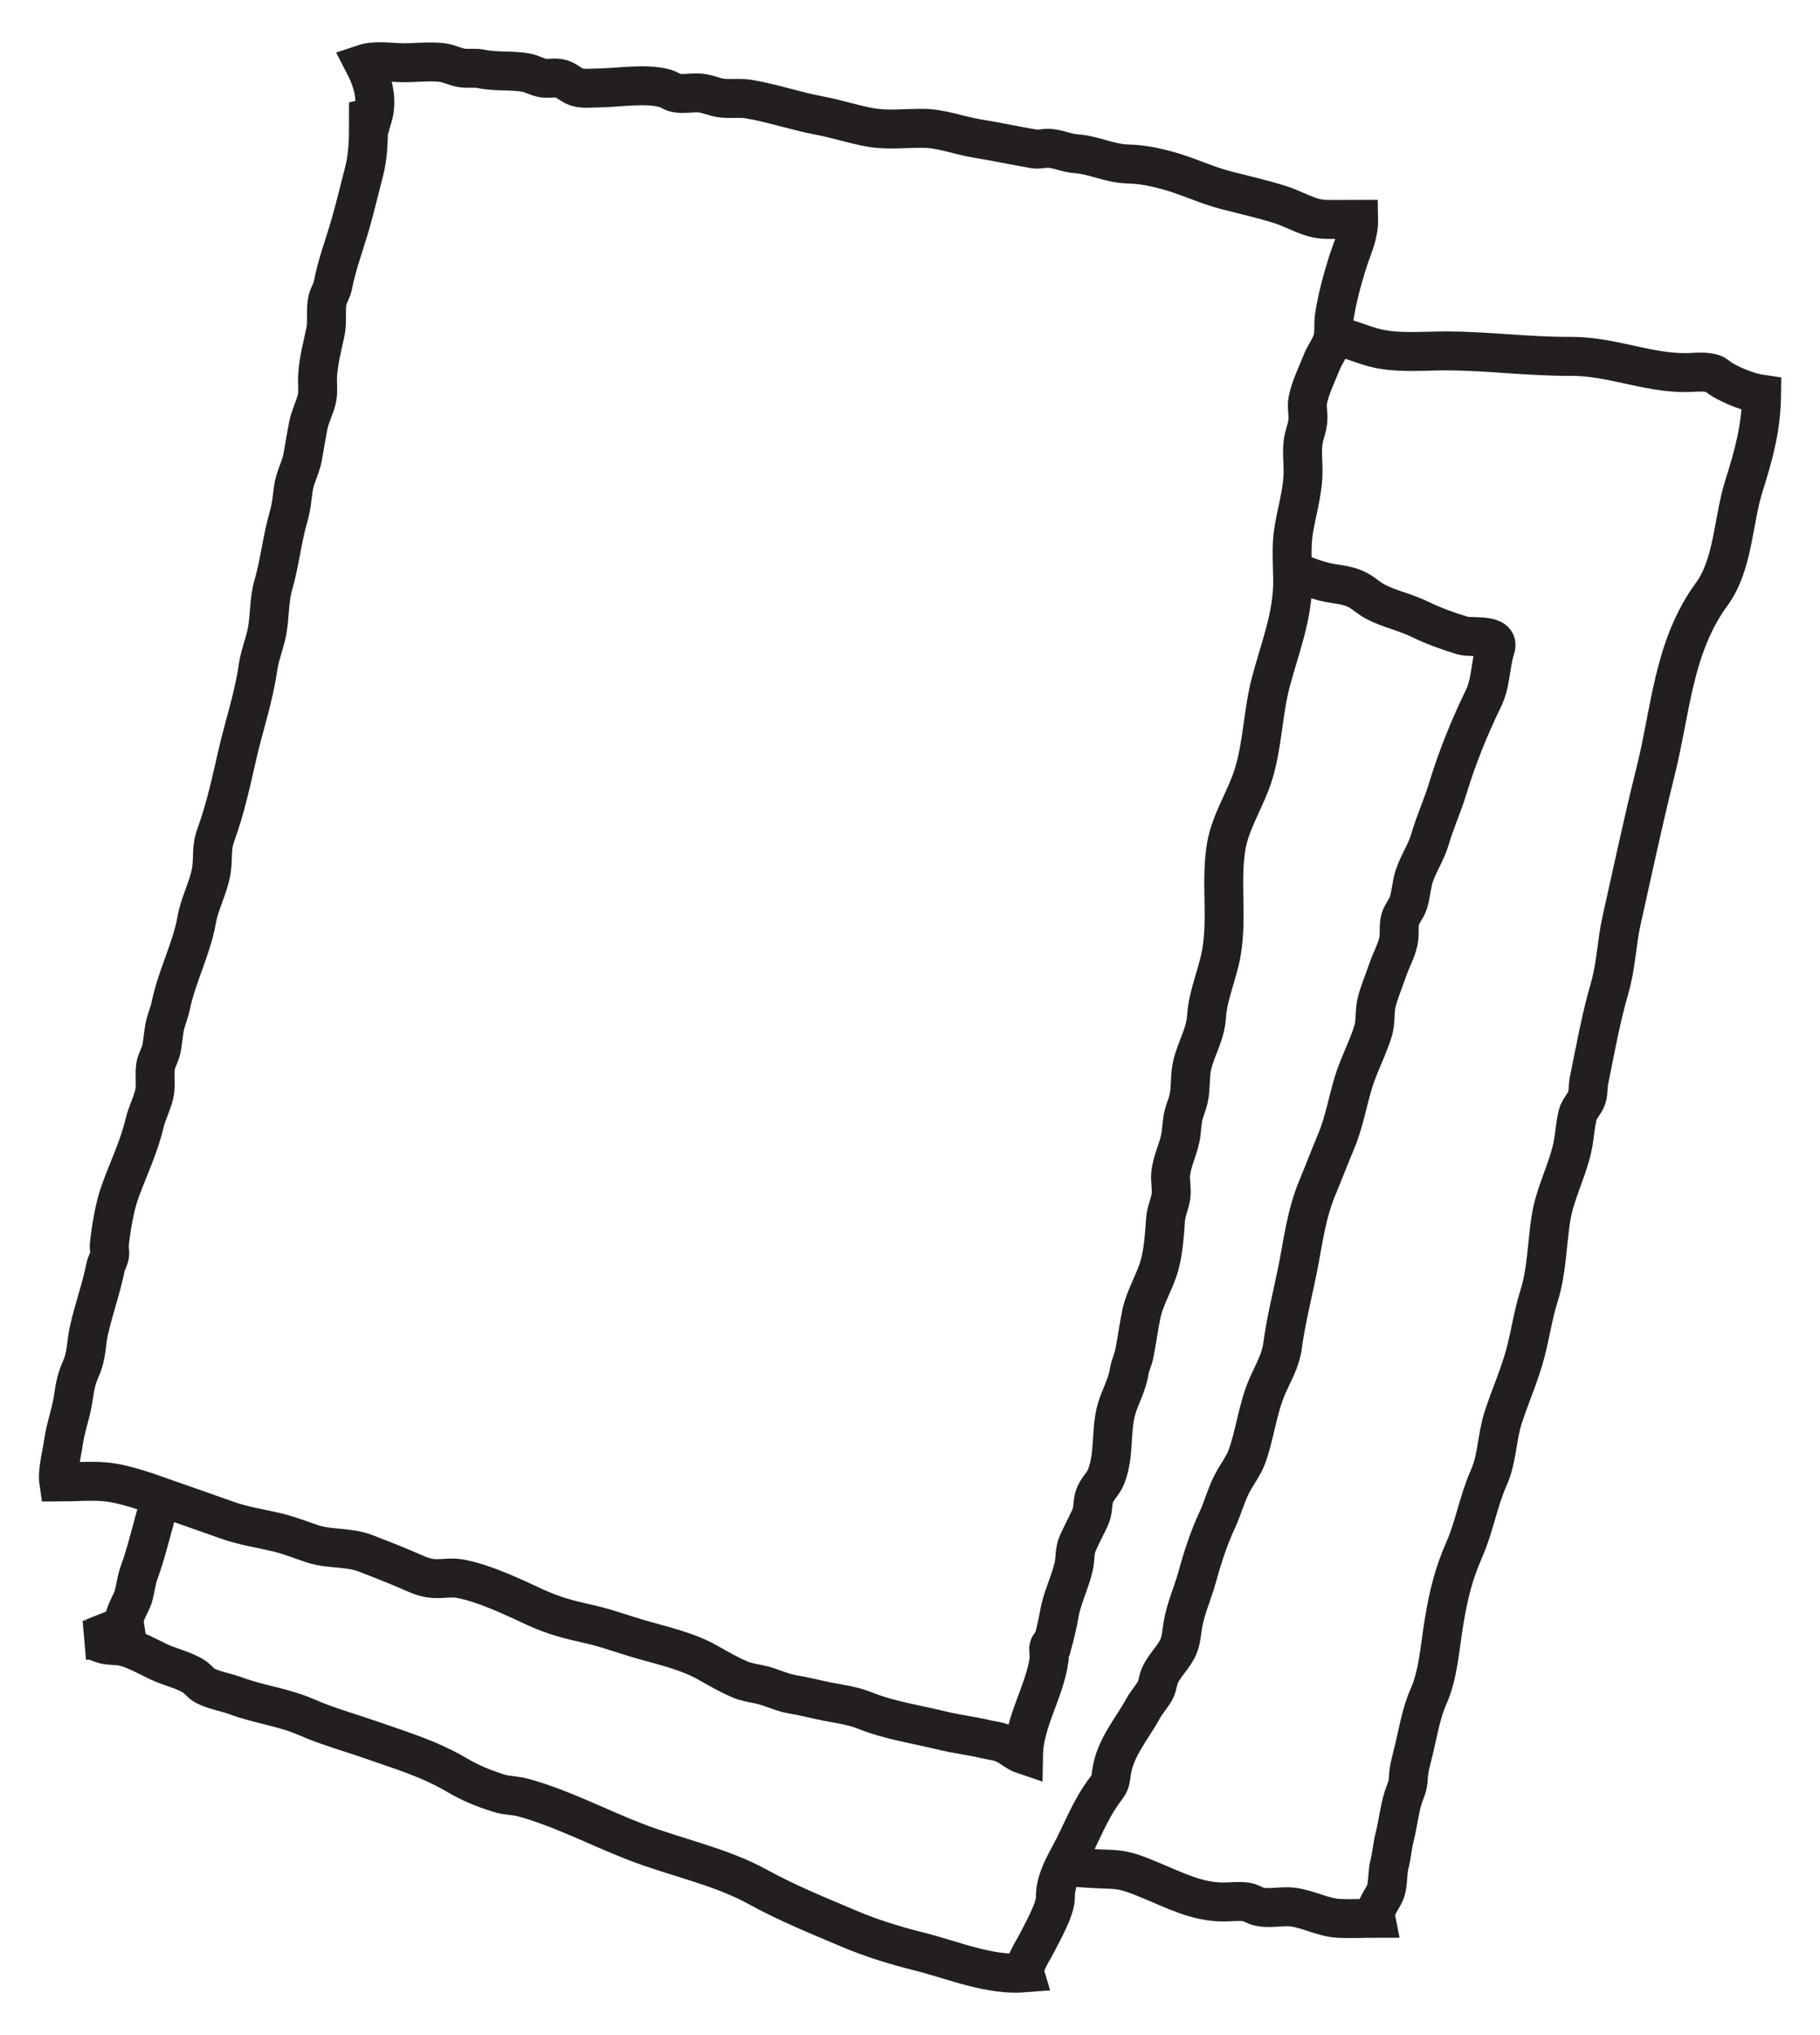 <?xml version="1.0" encoding="UTF-8"?>
<svg width="187px" height="209px" viewBox="0 0 187 209" version="1.1" xmlns="http://www.w3.org/2000/svg" xmlns:xlink="http://www.w3.org/1999/xlink">
    <!-- Generator: Sketch 49 (51002) - http://www.bohemiancoding.com/sketch -->
    <title>Group 10</title>
    <desc>Created with Sketch.</desc>
    <defs>
        <filter x="-0.4%" y="-0.7%" width="100.8%" height="101.5%" filterUnits="objectBoundingBox" id="filter-1">
            <feOffset dx="0" dy="0" in="SourceAlpha" result="shadowOffsetOuter1"></feOffset>
            <feGaussianBlur stdDeviation="2" in="shadowOffsetOuter1" result="shadowBlurOuter1"></feGaussianBlur>
            <feColorMatrix values="0 0 0 0 0   0 0 0 0 0   0 0 0 0 0  0 0 0 0.3 0" type="matrix" in="shadowBlurOuter1" result="shadowMatrixOuter1"></feColorMatrix>
            <feMerge>
                <feMergeNode in="shadowMatrixOuter1"></feMergeNode>
                <feMergeNode in="SourceGraphic"></feMergeNode>
            </feMerge>
        </filter>
    </defs>
    <g id="Page-1" stroke="none" stroke-width="1" fill="none" fill-rule="evenodd">
        <g id="Calc-Presets-Copy" transform="translate(-39, -224)">
            <g id="Group-Copy-2" filter="url(#filter-1)" transform="translate(0, 50)">
                <g id="Group-9" transform="translate(40, 175)">
                    <g id="Group-5">
                        <g id="Group-2">
                            <g id="Group-10">
                                <rect id="Rectangle-3" x="0" y="0" width="256" height="220"></rect>
                                <g id="Page-1" transform="translate(5, 5.339)">
                                    <path d="M129.234,28.028 C131.049,27.762 133.212,28.8 134.928,29.295 C137.353,29.995 140.003,29.699 142.514,29.699 C146.875,29.699 150.983,30.282 155.354,30.258 C159.535,30.235 163.138,31.94 167.186,31.927 C167.889,31.925 168.736,31.816 169.443,31.914 C170.381,32.044 170.222,32.205 170.94,32.639 C172.001,33.279 173.725,33.975 175,34.155 C174.958,37.594 174.221,40.265 173.186,43.557 C172.043,47.191 172.116,51.615 169.866,54.694 C165.908,60.11 165.668,66.647 164.11,72.877 C162.856,77.892 161.729,83.186 160.611,88.194 C160.097,90.496 160.058,92.83 159.386,95.143 C158.464,98.314 157.927,101.407 157.262,104.652 C157.152,105.191 157.208,105.891 157.032,106.418 C156.846,106.977 156.266,107.534 156.117,108.106 C155.829,109.218 155.797,110.447 155.534,111.595 C154.964,114.087 153.737,116.285 153.343,118.859 C152.942,121.476 152.932,124.217 152.13,126.754 C151.516,128.695 151.247,130.675 150.727,132.638 C150.138,134.863 149.177,137.001 148.463,139.191 C147.781,141.283 147.853,143.436 146.97,145.413 C145.914,147.777 145.496,150.413 144.458,152.788 C143.331,155.368 142.836,157.415 142.351,160.352 C141.949,162.783 141.782,165.617 140.799,167.828 C140.004,169.619 139.714,171.536 139.264,173.398 C139.057,174.255 138.746,175.289 138.707,176.18 C138.661,177.247 138.428,177.462 138.148,178.357 C137.791,179.497 137.618,181.055 137.306,182.267 C137.06,183.223 136.997,184.218 136.768,185.093 C136.562,185.884 136.63,186.749 136.447,187.601 C136.213,188.689 135.138,189.457 135.373,190.664 C134.119,190.664 132.842,190.737 131.59,190.677 C129.962,190.598 128.491,189.739 126.864,189.521 C125.654,189.359 124.398,189.759 123.219,189.426 C122.791,189.305 122.552,189.056 121.989,188.98 C121.282,188.884 120.459,188.988 119.746,188.992 C116.998,189.007 114.717,187.793 112.216,186.765 C110.896,186.222 109.73,185.708 108.311,185.645 C106.348,185.558 104.679,185.544 102.748,185.161 C100.238,184.664 97.519,183.979 94.958,183.959 C92.722,183.942 91.322,183.022 89.2,182.28 C85.02,180.819 80.448,180.474 76.196,179.37 C72.075,178.3 67.717,178.58 63.663,177.449 C61.859,176.946 60.11,177.009 58.352,176.614 C56.791,176.263 55.176,175.856 53.577,175.572 C52.545,175.389 51.276,175.274 50.281,175.015 C49.742,174.876 49.545,174.575 48.877,174.499 C47.615,174.354 46.23,174.511 44.957,174.511 L40.771,174.511 C39.528,174.511 36.446,171.151 36.709,169.222 C36.899,167.829 37.121,166.53 37.149,165.125 C37.188,163.209 37.8,162.522 39.212,161.004 C40.96,159.126 43.098,157.004 43.325,154.31 C43.401,153.402 43.21,152.571 43.409,151.665 C43.569,150.935 43.931,150.112 44.126,149.453 C44.649,147.675 44.257,145.582 44.706,143.667 C45.543,140.095 46.02,135.924 47.763,132.657 C48.263,131.719 48.859,130.975 49.169,129.95 C49.361,129.319 49.294,128.649 49.475,128.053 C49.712,127.274 49.946,127.374 49.976,126.192 C50.052,123.178 50.374,120.46 51.073,117.522 C52.046,113.431 53.669,109.398 55.138,105.451 C56.382,102.112 56.95,98.84 57.8,95.397 C58.194,93.806 58.749,92.069 58.923,90.477 C59.194,88.007 58.908,85.341 58.91,82.853 C58.916,76.826 60.166,70.845 61.254,64.912 C61.564,63.225 62.549,61.673 62.797,60.02 C62.946,59.024 62.773,57.981 62.858,56.969 C63.077,54.357 63.873,51.795 64.355,49.231 C65.133,45.088 65.453,40.777 66.722,36.737 C67.577,34.015 67.947,31.282 68.816,28.574 C69.368,26.857 69.531,25.633 69.516,23.851 C69.502,22.339 70.104,21.166 70.073,19.674 C72.875,19.337 76.212,21.072 78.865,21.914 C82.309,23.009 86.066,23.599 89.647,24.143 C91.499,24.425 93.274,25.118 95.148,25.243 C98.095,25.441 101.205,25.707 104.105,26.236 C109.378,27.195 114.963,26.354 120.18,27.347 C121.486,27.596 122.849,27.47 124.182,27.471 C124.932,27.472 125.733,27.373 126.472,27.458 C127.267,27.55 128.455,27.928 129.234,28.028" id="Fill-1" fill="#FFFFFF"></path>
                                    <path d="M129.234,28.028 C131.049,27.762 133.212,28.8 134.928,29.295 C137.353,29.995 140.003,29.699 142.514,29.699 C146.875,29.699 150.983,30.282 155.354,30.258 C159.535,30.235 163.138,31.94 167.186,31.927 C167.889,31.925 168.736,31.816 169.443,31.914 C170.381,32.044 170.222,32.205 170.94,32.639 C172.001,33.279 173.725,33.975 175,34.155 C174.958,37.594 174.221,40.265 173.186,43.557 C172.043,47.191 172.116,51.615 169.866,54.694 C165.908,60.11 165.668,66.647 164.11,72.877 C162.856,77.892 161.729,83.186 160.611,88.194 C160.097,90.496 160.058,92.83 159.386,95.143 C158.464,98.314 157.927,101.407 157.262,104.652 C157.152,105.191 157.208,105.891 157.032,106.418 C156.846,106.977 156.266,107.534 156.117,108.106 C155.829,109.218 155.797,110.447 155.534,111.595 C154.964,114.087 153.737,116.285 153.343,118.859 C152.942,121.476 152.932,124.217 152.13,126.754 C151.516,128.695 151.247,130.675 150.727,132.638 C150.138,134.863 149.177,137.001 148.463,139.191 C147.781,141.283 147.853,143.436 146.97,145.413 C145.914,147.777 145.496,150.413 144.458,152.788 C143.331,155.368 142.836,157.415 142.351,160.352 C141.949,162.783 141.782,165.617 140.799,167.828 C140.004,169.619 139.714,171.536 139.264,173.398 C139.057,174.255 138.746,175.289 138.707,176.18 C138.661,177.247 138.428,177.462 138.148,178.357 C137.791,179.497 137.618,181.055 137.306,182.267 C137.06,183.223 136.997,184.218 136.768,185.093 C136.562,185.884 136.63,186.749 136.447,187.601 C136.213,188.689 135.138,189.457 135.373,190.664 C134.119,190.664 132.842,190.737 131.59,190.677 C129.962,190.598 128.491,189.739 126.864,189.521 C125.654,189.359 124.398,189.759 123.219,189.426 C122.791,189.305 122.552,189.056 121.989,188.98 C121.282,188.884 120.459,188.988 119.746,188.992 C116.998,189.007 114.717,187.793 112.216,186.765 C110.896,186.222 109.73,185.708 108.311,185.645 C106.348,185.558 104.679,185.544 102.748,185.161 C100.238,184.664 97.519,183.979 94.958,183.959 C92.722,183.942 91.322,183.022 89.2,182.28 C85.02,180.819 80.448,180.474 76.196,179.37 C72.075,178.3 67.717,178.58 63.663,177.449 C61.859,176.946 60.11,177.009 58.352,176.614 C56.791,176.263 55.176,175.856 53.577,175.572 C52.545,175.389 51.276,175.274 50.281,175.015 C49.742,174.876 49.545,174.575 48.877,174.499 C47.615,174.354 46.23,174.511 44.957,174.511 L40.771,174.511 C39.528,174.511 36.446,171.151 36.709,169.222 C36.899,167.829 37.121,166.53 37.149,165.125 C37.188,163.209 37.8,162.522 39.212,161.004 C40.96,159.126 43.098,157.004 43.325,154.31 C43.401,153.402 43.21,152.571 43.409,151.665 C43.569,150.935 43.931,150.112 44.126,149.453 C44.649,147.675 44.257,145.582 44.706,143.667 C45.543,140.095 46.02,135.924 47.763,132.657 C48.263,131.719 48.859,130.975 49.169,129.95 C49.361,129.319 49.294,128.649 49.475,128.053 C49.712,127.274 49.946,127.374 49.976,126.192 C50.052,123.178 50.374,120.46 51.073,117.522 C52.046,113.431 53.669,109.398 55.138,105.451 C56.382,102.112 56.95,98.84 57.8,95.397 C58.194,93.806 58.749,92.069 58.923,90.477 C59.194,88.007 58.908,85.341 58.91,82.853 C58.916,76.826 60.166,70.845 61.254,64.912 C61.564,63.225 62.549,61.673 62.797,60.02 C62.946,59.024 62.773,57.981 62.858,56.969 C63.077,54.357 63.873,51.795 64.355,49.231 C65.133,45.088 65.453,40.777 66.722,36.737 C67.577,34.015 67.947,31.282 68.816,28.574 C69.368,26.857 69.531,25.633 69.516,23.851 C69.502,22.339 70.104,21.166 70.073,19.674 C72.875,19.337 76.212,21.072 78.865,21.914 C82.309,23.009 86.066,23.599 89.647,24.143 C91.499,24.425 93.274,25.118 95.148,25.243 C98.095,25.441 101.205,25.707 104.105,26.236 C109.378,27.195 114.963,26.354 120.18,27.347 C121.486,27.596 122.849,27.47 124.182,27.471 C124.932,27.472 125.733,27.373 126.472,27.458 C127.267,27.55 128.455,27.928 129.234,28.028 Z" id="Stroke-3" stroke="#231F20" stroke-width="4"></path>
                                    <path d="M6.803,160.578 C6.61,159.363 7.462,158.541 7.741,157.462 C7.951,156.649 8.004,155.959 8.299,155.146 C8.986,153.252 9.44,151.348 9.965,149.451 C10.462,147.656 11.536,145.999 11.899,144.137 C12.331,141.921 13.091,139.756 13.611,137.558 C14.014,135.852 14.759,134.255 15.134,132.554 C15.375,131.465 15.258,130.374 15.698,129.276 C16.113,128.238 16.42,127.486 16.664,126.435 C16.826,125.736 17.064,125.061 17.25,124.366 C17.913,121.885 20.132,119.992 20.768,117.583 C20.998,116.715 20.808,115.906 21.097,115.015 C21.513,113.728 22.283,112.59 22.839,111.367 C23.438,110.051 23.186,109.933 23.419,108.826 C23.606,107.936 24.164,107.114 24.475,106.255 C24.749,105.499 25.317,104.93 25.542,104.24 C25.699,103.754 25.508,102.936 25.554,102.402 C25.657,101.19 25.914,99.767 26.15,98.59 C26.486,96.919 26.98,94.917 27.697,93.366 C28.357,91.941 29.306,90.185 29.712,88.662 C29.885,88.009 29.637,87.197 29.778,86.496 C30.082,84.989 30.923,83.486 31.388,82.022 C31.658,81.175 31.825,80.179 32.389,79.476 C32.886,78.856 33.435,78.57 33.817,77.845 C34.269,76.989 34.745,76.012 35.2,75.156 C35.734,74.152 35.883,73.159 36.401,72.116 C36.607,71.703 37.207,71.05 37.381,70.553 C37.651,69.774 37.68,68.965 37.984,68.172 C39.171,65.071 40.909,62.15 42.417,59.175 C43.527,56.986 43.924,54.927 44.811,52.761 C45.525,51.015 46.259,49.125 46.84,47.273 C47.114,46.399 47.266,45.694 47.333,44.729 C47.476,42.66 48.397,40.999 48.829,39.035 C49.229,37.22 49.866,35.707 50.462,33.861 C50.786,32.855 51.126,31.739 51.387,30.731 C51.509,30.26 51.41,29.848 51.533,29.393 C51.75,28.592 52.489,27.942 52.542,27.109 C54.221,27.099 54.671,28.029 56.169,28.545 C57.522,29.011 58.791,29.499 60.119,29.746 C61.562,30.016 62.795,30.638 64.238,30.731 C65.675,30.823 67.359,31.141 68.684,31.767 C70.139,32.455 71.794,32.811 73.344,33.447 C75.019,34.135 76.511,35.006 78.088,35.779 C79.198,36.323 80.307,36.561 81.419,37.211 C82.026,37.565 82.726,38.091 83.338,38.374 C84.849,39.072 86.483,39.465 88.116,39.511 C90.165,39.568 92.009,40.067 93.832,40.833 C94.821,41.248 95.992,41.242 97.05,41.466 C97.927,41.652 98.015,41.871 98.726,42.244 C99.85,42.832 101.212,42.852 102.371,43.406 C103.137,43.772 103.86,44.246 104.596,44.67 C106.364,45.69 108.598,46.8 110.496,47.291 C112.348,47.77 114.031,48.606 115.978,48.906 C117.502,49.14 118.843,49.472 120.215,49.972 C120.7,50.148 121.209,50.672 121.698,50.82 C122.03,50.92 122.402,50.81 122.699,50.892 C123.407,51.086 124.079,51.364 124.788,51.567 C126.596,52.086 128.158,52.917 130.003,53.393 C131.1,53.675 132.17,53.659 133.245,54.127 C134.017,54.463 134.601,55.077 135.299,55.445 C136.702,56.186 138.396,56.533 139.849,57.242 C141.253,57.928 142.816,58.495 144.276,58.93 C145.224,59.212 148.152,58.671 147.66,60.218 C147.07,62.073 147.244,63.705 146.379,65.476 C144.955,68.391 143.668,71.604 142.737,74.687 C142.206,76.446 141.413,78.149 140.928,79.854 C140.557,81.158 139.744,82.312 139.315,83.614 C139.017,84.518 138.987,85.511 138.698,86.406 C138.513,86.98 138.03,87.492 137.875,88.059 C137.666,88.82 137.846,89.566 137.681,90.34 C137.474,91.302 136.934,92.254 136.614,93.188 C136.243,94.272 135.79,95.349 135.485,96.449 C135.197,97.486 135.384,98.547 135.082,99.536 C134.549,101.281 133.625,102.995 133.079,104.757 C132.494,106.646 132.112,108.921 131.281,110.89 C130.613,112.471 130.029,114.021 129.366,115.611 C128.163,118.495 127.891,121.295 127.271,124.302 C126.748,126.843 126.119,129.323 125.785,131.847 C125.582,133.383 124.812,134.664 124.232,135.982 C123.185,138.361 122.966,141.001 122.06,143.403 C121.806,144.077 121.147,145.031 120.788,145.654 C120.027,146.975 119.683,148.445 119.06,149.778 C118.215,151.588 117.55,153.627 116.999,155.64 C116.552,157.279 115.772,158.953 115.521,160.64 C115.278,162.273 115.3,162.689 114.35,163.964 C113.939,164.516 113.475,165.082 113.185,165.712 C112.961,166.199 112.955,166.751 112.723,167.212 C112.428,167.798 111.818,168.45 111.472,169.087 C110.323,171.195 108.618,173.089 108.224,175.564 C108.072,176.519 108.152,176.665 107.559,177.441 C105.965,179.527 105.103,182.007 103.884,184.236 C103.166,185.549 102.41,186.999 102.44,188.513 C102.464,189.737 101.004,192.276 100.49,193.298 C100.133,194.011 99.104,195.493 99.321,196.273 C95.638,196.571 91.906,194.942 88.389,194.064 C85.923,193.448 83.537,192.714 81.194,191.72 C78.066,190.391 74.916,189.126 71.875,187.452 C67.995,185.316 63.436,184.421 59.301,182.823 C55.495,181.352 51.682,179.343 47.751,178.268 C46.863,178.026 46.079,178.089 45.189,177.802 C43.674,177.313 42.372,176.794 40.99,175.981 C38.092,174.275 35.285,173.457 32.156,172.361 C29.935,171.584 27.656,170.965 25.5,170.019 C23.121,168.975 20.67,168.728 18.24,167.821 C17.264,167.457 16,167.266 15.084,166.786 C14.596,166.53 14.421,166.171 13.976,165.866 C13.018,165.211 11.36,164.832 10.314,164.328 C9.21,163.797 7.811,163.018 6.689,162.764 C6.027,162.615 5.396,162.699 4.724,162.533 C4.011,162.355 3.635,161.996 2.823,162.132 C2.936,162.131 6.689,160.579 6.803,160.578" id="Fill-5" fill="#FFFFFF"></path>
                                    <path d="M6.803,160.578 C6.61,159.363 7.462,158.541 7.741,157.462 C7.951,156.649 8.004,155.959 8.299,155.146 C8.986,153.252 9.44,151.348 9.965,149.451 C10.462,147.656 11.536,145.999 11.899,144.137 C12.331,141.921 13.091,139.756 13.611,137.558 C14.014,135.852 14.759,134.255 15.134,132.554 C15.375,131.465 15.258,130.374 15.698,129.276 C16.113,128.238 16.42,127.486 16.664,126.435 C16.826,125.736 17.064,125.061 17.25,124.366 C17.913,121.885 20.132,119.992 20.768,117.583 C20.998,116.715 20.808,115.906 21.097,115.015 C21.513,113.728 22.283,112.59 22.839,111.367 C23.438,110.051 23.186,109.933 23.419,108.826 C23.606,107.936 24.164,107.114 24.475,106.255 C24.749,105.499 25.317,104.93 25.542,104.24 C25.699,103.754 25.508,102.936 25.554,102.402 C25.657,101.19 25.914,99.767 26.15,98.59 C26.486,96.919 26.98,94.917 27.697,93.366 C28.357,91.941 29.306,90.185 29.712,88.662 C29.885,88.009 29.637,87.197 29.778,86.496 C30.082,84.989 30.923,83.486 31.388,82.022 C31.658,81.175 31.825,80.179 32.389,79.476 C32.886,78.856 33.435,78.57 33.817,77.845 C34.269,76.989 34.745,76.012 35.2,75.156 C35.734,74.152 35.883,73.159 36.401,72.116 C36.607,71.703 37.207,71.05 37.381,70.553 C37.651,69.774 37.68,68.965 37.984,68.172 C39.171,65.071 40.909,62.15 42.417,59.175 C43.527,56.986 43.924,54.927 44.811,52.761 C45.525,51.015 46.259,49.125 46.84,47.273 C47.114,46.399 47.266,45.694 47.333,44.729 C47.476,42.66 48.397,40.999 48.829,39.035 C49.229,37.22 49.866,35.707 50.462,33.861 C50.786,32.855 51.126,31.739 51.387,30.731 C51.509,30.26 51.41,29.848 51.533,29.393 C51.75,28.592 52.489,27.942 52.542,27.109 C54.221,27.099 54.671,28.029 56.169,28.545 C57.522,29.011 58.791,29.499 60.119,29.746 C61.562,30.016 62.795,30.638 64.238,30.731 C65.675,30.823 67.359,31.141 68.684,31.767 C70.139,32.455 71.794,32.811 73.344,33.447 C75.019,34.135 76.511,35.006 78.088,35.779 C79.198,36.323 80.307,36.561 81.419,37.211 C82.026,37.565 82.726,38.091 83.338,38.374 C84.849,39.072 86.483,39.465 88.116,39.511 C90.165,39.568 92.009,40.067 93.832,40.833 C94.821,41.248 95.992,41.242 97.05,41.466 C97.927,41.652 98.015,41.871 98.726,42.244 C99.85,42.832 101.212,42.852 102.371,43.406 C103.137,43.772 103.86,44.246 104.596,44.67 C106.364,45.69 108.598,46.8 110.496,47.291 C112.348,47.77 114.031,48.606 115.978,48.906 C117.502,49.14 118.843,49.472 120.215,49.972 C120.7,50.148 121.209,50.672 121.698,50.82 C122.03,50.92 122.402,50.81 122.699,50.892 C123.407,51.086 124.079,51.364 124.788,51.567 C126.596,52.086 128.158,52.917 130.003,53.393 C131.1,53.675 132.17,53.659 133.245,54.127 C134.017,54.463 134.601,55.077 135.299,55.445 C136.702,56.186 138.396,56.533 139.849,57.242 C141.253,57.928 142.816,58.495 144.276,58.93 C145.224,59.212 148.152,58.671 147.66,60.218 C147.07,62.073 147.244,63.705 146.379,65.476 C144.955,68.391 143.668,71.604 142.737,74.687 C142.206,76.446 141.413,78.149 140.928,79.854 C140.557,81.158 139.744,82.312 139.315,83.614 C139.017,84.518 138.987,85.511 138.698,86.406 C138.513,86.98 138.03,87.492 137.875,88.059 C137.666,88.82 137.846,89.566 137.681,90.34 C137.474,91.302 136.934,92.254 136.614,93.188 C136.243,94.272 135.79,95.349 135.485,96.449 C135.197,97.486 135.384,98.547 135.082,99.536 C134.549,101.281 133.625,102.995 133.079,104.757 C132.494,106.646 132.112,108.921 131.281,110.89 C130.613,112.471 130.029,114.021 129.366,115.611 C128.163,118.495 127.891,121.295 127.271,124.302 C126.748,126.843 126.119,129.323 125.785,131.847 C125.582,133.383 124.812,134.664 124.232,135.982 C123.185,138.361 122.966,141.001 122.06,143.403 C121.806,144.077 121.147,145.031 120.788,145.654 C120.027,146.975 119.683,148.445 119.06,149.778 C118.215,151.588 117.55,153.627 116.999,155.64 C116.552,157.279 115.772,158.953 115.521,160.64 C115.278,162.273 115.3,162.689 114.35,163.964 C113.939,164.516 113.475,165.082 113.185,165.712 C112.961,166.199 112.955,166.751 112.723,167.212 C112.428,167.798 111.818,168.45 111.472,169.087 C110.323,171.195 108.618,173.089 108.224,175.564 C108.072,176.519 108.152,176.665 107.559,177.441 C105.965,179.527 105.103,182.007 103.884,184.236 C103.166,185.549 102.41,186.999 102.44,188.513 C102.464,189.737 101.004,192.276 100.49,193.298 C100.133,194.011 99.104,195.493 99.321,196.273 C95.638,196.571 91.906,194.942 88.389,194.064 C85.923,193.448 83.537,192.714 81.194,191.72 C78.066,190.391 74.916,189.126 71.875,187.452 C67.995,185.316 63.436,184.421 59.301,182.823 C55.495,181.352 51.682,179.343 47.751,178.268 C46.863,178.026 46.079,178.089 45.189,177.802 C43.674,177.313 42.372,176.794 40.99,175.981 C38.092,174.275 35.285,173.457 32.156,172.361 C29.935,171.584 27.656,170.965 25.5,170.019 C23.121,168.975 20.67,168.728 18.24,167.821 C17.264,167.457 16,167.266 15.084,166.786 C14.596,166.53 14.421,166.171 13.976,165.866 C13.018,165.211 11.36,164.832 10.314,164.328 C9.21,163.797 7.811,163.018 6.689,162.764 C6.027,162.615 5.396,162.699 4.724,162.533 C4.011,162.355 3.635,161.996 2.823,162.132 C2.936,162.131 6.689,160.579 6.803,160.578 Z" id="Stroke-7" stroke="#231F20" stroke-width="4"></path>
                                    <path d="M31.861,5.81 C31.861,7.749 31.876,9.466 31.403,11.3 C30.927,13.147 30.55,14.732 30.055,16.49 C29.448,18.644 28.627,20.766 28.209,22.938 C28.09,23.55 27.799,23.887 27.66,24.457 C27.416,25.46 27.667,26.655 27.445,27.71 C27.132,29.204 26.713,30.752 26.631,32.271 C26.585,33.121 26.738,33.926 26.525,34.745 C26.324,35.517 25.844,36.489 25.665,37.408 C25.451,38.506 25.294,39.498 25.105,40.57 C24.91,41.678 24.297,42.685 24.138,43.849 C23.987,44.965 23.941,45.72 23.641,46.752 C22.968,49.061 22.749,51.449 22.091,53.712 C21.623,55.319 21.738,56.913 21.439,58.499 C21.201,59.76 20.685,60.95 20.498,62.262 C20.068,65.288 19.099,68.082 18.399,71.119 C17.749,73.941 17.184,76.637 16.183,79.391 C15.666,80.813 15.934,81.734 15.712,83.089 C15.434,84.784 14.509,86.415 14.21,88.121 C13.685,91.126 12.188,93.859 11.559,96.883 C11.396,97.668 11.183,98.086 10.991,98.825 C10.795,99.58 10.753,100.531 10.599,101.321 C10.48,101.935 10.074,102.618 9.993,103.098 C9.829,104.07 10.075,105.067 9.843,106.05 C9.598,107.091 9.088,107.99 8.846,109.034 C8.302,111.379 7.177,113.725 6.353,115.988 C5.766,117.6 5.415,119.795 5.226,121.531 C5.192,121.85 5.317,122.217 5.265,122.533 C5.188,123.011 4.925,123.382 4.844,123.789 C4.405,125.992 3.63,128.103 3.136,130.304 C2.84,131.622 2.922,132.865 2.318,134.212 C1.751,135.473 1.692,136.241 1.482,137.527 C1.255,138.911 0.72,140.339 0.527,141.754 C0.365,142.947 -0.134,144.729 0.034,145.863 C1.584,145.863 3.207,145.709 4.747,145.838 C6.884,146.018 9.507,147.027 11.526,147.737 C13.433,148.407 15.36,149.067 17.265,149.753 C19.002,150.378 20.725,150.619 22.481,151.035 C23.687,151.321 24.938,151.825 26.123,152.215 C27.877,152.793 29.781,152.5 31.579,153.19 C32.915,153.703 34.416,154.295 35.794,154.882 C36.586,155.22 37.388,155.626 38.251,155.744 C39.269,155.883 40.288,155.598 41.317,155.797 C43.832,156.286 46.617,157.626 48.945,158.702 C50.858,159.586 52.455,159.998 54.512,160.452 C56.235,160.832 57.872,161.446 59.574,161.944 C61.943,162.638 64.594,163.198 66.737,164.42 C67.784,165.017 68.851,165.626 69.95,166.105 C70.636,166.404 71.33,166.504 72.06,166.656 C73.235,166.901 74.276,167.479 75.45,167.669 C76.672,167.866 77.857,168.191 79.079,168.427 C80.368,168.675 81.607,168.827 82.876,169.335 C85.411,170.35 88.123,170.735 90.818,171.394 C92.29,171.753 93.767,171.914 95.253,172.268 C96.053,172.459 96.548,172.435 97.345,172.831 C97.977,173.145 98.525,173.661 99.166,173.874 C99.23,170.418 101.338,167.421 101.802,164.01 C101.784,163.657 101.765,163.305 101.746,162.952 C101.785,162.683 101.926,162.49 102.168,162.372 C102.425,161.41 102.668,160.421 102.833,159.441 C103.102,157.844 103.879,156.336 104.296,154.643 C104.536,153.668 104.348,153.009 104.764,152.088 C105.141,151.253 105.574,150.44 105.961,149.61 C106.384,148.698 106.186,148.277 106.429,147.419 C106.668,146.576 107.337,146.115 107.657,145.293 C108.508,143.106 108.114,140.809 108.648,138.64 C108.992,137.244 109.797,135.981 110.018,134.532 C110.116,133.897 110.432,133.259 110.528,132.78 C110.807,131.399 110.978,130.033 111.268,128.628 C111.625,126.9 112.694,125.234 113.149,123.548 C113.545,122.082 113.654,120.397 113.761,118.876 C113.822,117.996 114.226,117.295 114.323,116.412 C114.403,115.688 114.214,114.932 114.284,114.206 C114.42,112.81 115.176,111.502 115.354,110.074 C115.487,108.998 115.44,108.488 115.862,107.375 C116.366,106.044 116.243,105.158 116.37,103.824 C116.558,101.837 117.838,100.151 117.961,98.117 C118.1,95.808 119.126,93.708 119.514,91.398 C120.12,87.786 119.384,84.052 120.007,80.493 C120.442,78.005 122.02,75.654 122.773,73.243 C123.736,70.158 123.755,66.82 124.576,63.702 C125.478,60.278 126.85,56.938 126.817,53.269 C126.802,51.547 126.644,49.742 126.934,48.042 C127.241,46.246 127.766,44.429 127.874,42.627 C127.953,41.298 127.671,39.912 127.978,38.605 C128.153,37.86 128.357,37.45 128.389,36.675 C128.413,36.093 128.258,35.428 128.357,34.858 C128.582,33.553 129.326,32.08 129.806,30.851 C130.091,30.119 130.691,29.335 130.901,28.607 C131.133,27.806 130.976,26.932 131.11,26.094 C131.412,24.217 131.863,22.561 132.414,20.764 C132.886,19.23 133.637,17.784 133.601,16.184 C132.472,16.184 131.339,16.211 130.21,16.19 C128.528,16.158 127.129,15.175 125.538,14.673 C123.706,14.094 121.863,13.688 119.98,13.201 C117.861,12.652 115.873,11.663 113.765,11.115 C112.411,10.763 111.221,10.531 109.842,10.498 C108.011,10.453 106.39,9.577 104.606,9.455 C103.658,9.391 102.82,8.981 101.879,8.896 C101.34,8.847 100.752,9.041 100.221,8.949 C98.287,8.617 96.353,8.203 94.383,7.883 C92.588,7.592 90.762,6.874 88.971,6.842 C87.153,6.809 85.287,7.066 83.485,6.757 C81.736,6.457 80.021,5.872 78.267,5.545 C75.797,5.084 73.428,4.267 70.951,3.839 C69.933,3.663 68.897,3.885 67.901,3.692 C67.125,3.541 66.595,3.239 65.759,3.205 C65.072,3.176 64.35,3.314 63.668,3.236 C63.025,3.162 62.857,2.887 62.356,2.742 C60.363,2.168 57.451,2.683 55.355,2.697 C54.656,2.701 53.928,2.808 53.254,2.595 C52.698,2.419 52.245,1.933 51.687,1.764 C51.061,1.575 50.483,1.759 49.861,1.681 C49.194,1.598 48.689,1.23 48.035,1.115 C46.504,0.847 45.008,1.064 43.455,0.738 C42.782,0.597 42.175,0.729 41.514,0.643 C40.772,0.547 40.169,0.173 39.426,0.085 C38.172,-0.064 36.778,0.104 35.513,0.104 C34.242,0.104 32.586,-0.19 31.391,0.21 C32.234,1.83 32.875,3.751 32.293,5.722 C32.149,5.751 32.005,5.781 31.861,5.81" id="Fill-9" fill="#FFFFFF"></path>
                                    <path d="M31.861,5.81 C31.861,7.749 31.876,9.466 31.403,11.3 C30.927,13.147 30.55,14.732 30.055,16.49 C29.448,18.644 28.627,20.766 28.209,22.938 C28.09,23.55 27.799,23.887 27.66,24.457 C27.416,25.46 27.667,26.655 27.445,27.71 C27.132,29.204 26.713,30.752 26.631,32.271 C26.585,33.121 26.738,33.926 26.525,34.745 C26.324,35.517 25.844,36.489 25.665,37.408 C25.451,38.506 25.294,39.498 25.105,40.57 C24.91,41.678 24.297,42.685 24.138,43.849 C23.987,44.965 23.941,45.72 23.641,46.752 C22.968,49.061 22.749,51.449 22.091,53.712 C21.623,55.319 21.738,56.913 21.439,58.499 C21.201,59.76 20.685,60.95 20.498,62.262 C20.068,65.288 19.099,68.082 18.399,71.119 C17.749,73.941 17.184,76.637 16.183,79.391 C15.666,80.813 15.934,81.734 15.712,83.089 C15.434,84.784 14.509,86.415 14.21,88.121 C13.685,91.126 12.188,93.859 11.559,96.883 C11.396,97.668 11.183,98.086 10.991,98.825 C10.795,99.58 10.753,100.531 10.599,101.321 C10.48,101.935 10.074,102.618 9.993,103.098 C9.829,104.07 10.075,105.067 9.843,106.05 C9.598,107.091 9.088,107.99 8.846,109.034 C8.302,111.379 7.177,113.725 6.353,115.988 C5.766,117.6 5.415,119.795 5.226,121.531 C5.192,121.85 5.317,122.217 5.265,122.533 C5.188,123.011 4.925,123.382 4.844,123.789 C4.405,125.992 3.63,128.103 3.136,130.304 C2.84,131.622 2.922,132.865 2.318,134.212 C1.751,135.473 1.692,136.241 1.482,137.527 C1.255,138.911 0.72,140.339 0.527,141.754 C0.365,142.947 -0.134,144.729 0.034,145.863 C1.584,145.863 3.207,145.709 4.747,145.838 C6.884,146.018 9.507,147.027 11.526,147.737 C13.433,148.407 15.36,149.067 17.265,149.753 C19.002,150.378 20.725,150.619 22.481,151.035 C23.687,151.321 24.938,151.825 26.123,152.215 C27.877,152.793 29.781,152.5 31.579,153.19 C32.915,153.703 34.416,154.295 35.794,154.882 C36.586,155.22 37.388,155.626 38.251,155.744 C39.269,155.883 40.288,155.598 41.317,155.797 C43.832,156.286 46.617,157.626 48.945,158.702 C50.858,159.586 52.455,159.998 54.512,160.452 C56.235,160.832 57.872,161.446 59.574,161.944 C61.943,162.638 64.594,163.198 66.737,164.42 C67.784,165.017 68.851,165.626 69.95,166.105 C70.636,166.404 71.33,166.504 72.06,166.656 C73.235,166.901 74.276,167.479 75.45,167.669 C76.672,167.866 77.857,168.191 79.079,168.427 C80.368,168.675 81.607,168.827 82.876,169.335 C85.411,170.35 88.123,170.735 90.818,171.394 C92.29,171.753 93.767,171.914 95.253,172.268 C96.053,172.459 96.548,172.435 97.345,172.831 C97.977,173.145 98.525,173.661 99.166,173.874 C99.23,170.418 101.338,167.421 101.802,164.01 C101.784,163.657 101.765,163.305 101.746,162.952 C101.785,162.683 101.926,162.49 102.168,162.372 C102.425,161.41 102.668,160.421 102.833,159.441 C103.102,157.844 103.879,156.336 104.296,154.643 C104.536,153.668 104.348,153.009 104.764,152.088 C105.141,151.253 105.574,150.44 105.961,149.61 C106.384,148.698 106.186,148.277 106.429,147.419 C106.668,146.576 107.337,146.115 107.657,145.293 C108.508,143.106 108.114,140.809 108.648,138.64 C108.992,137.244 109.797,135.981 110.018,134.532 C110.116,133.897 110.432,133.259 110.528,132.78 C110.807,131.399 110.978,130.033 111.268,128.628 C111.625,126.9 112.694,125.234 113.149,123.548 C113.545,122.082 113.654,120.397 113.761,118.876 C113.822,117.996 114.226,117.295 114.323,116.412 C114.403,115.688 114.214,114.932 114.284,114.206 C114.42,112.81 115.176,111.502 115.354,110.074 C115.487,108.998 115.44,108.488 115.862,107.375 C116.366,106.044 116.243,105.158 116.37,103.824 C116.558,101.837 117.838,100.151 117.961,98.117 C118.1,95.808 119.126,93.708 119.514,91.398 C120.12,87.786 119.384,84.052 120.007,80.493 C120.442,78.005 122.02,75.654 122.773,73.243 C123.736,70.158 123.755,66.82 124.576,63.702 C125.478,60.278 126.85,56.938 126.817,53.269 C126.802,51.547 126.644,49.742 126.934,48.042 C127.241,46.246 127.766,44.429 127.874,42.627 C127.953,41.298 127.671,39.912 127.978,38.605 C128.153,37.86 128.357,37.45 128.389,36.675 C128.413,36.093 128.258,35.428 128.357,34.858 C128.582,33.553 129.326,32.08 129.806,30.851 C130.091,30.119 130.691,29.335 130.901,28.607 C131.133,27.806 130.976,26.932 131.11,26.094 C131.412,24.217 131.863,22.561 132.414,20.764 C132.886,19.23 133.637,17.784 133.601,16.184 C132.472,16.184 131.339,16.211 130.21,16.19 C128.528,16.158 127.129,15.175 125.538,14.673 C123.706,14.094 121.863,13.688 119.98,13.201 C117.861,12.652 115.873,11.663 113.765,11.115 C112.411,10.763 111.221,10.531 109.842,10.498 C108.011,10.453 106.39,9.577 104.606,9.455 C103.658,9.391 102.82,8.981 101.879,8.896 C101.34,8.847 100.752,9.041 100.221,8.949 C98.287,8.617 96.353,8.203 94.383,7.883 C92.588,7.592 90.762,6.874 88.971,6.842 C87.153,6.809 85.287,7.066 83.485,6.757 C81.736,6.457 80.021,5.872 78.267,5.545 C75.797,5.084 73.428,4.267 70.951,3.839 C69.933,3.663 68.897,3.885 67.901,3.692 C67.125,3.541 66.595,3.239 65.759,3.205 C65.072,3.176 64.35,3.314 63.668,3.236 C63.025,3.162 62.857,2.887 62.356,2.742 C60.363,2.168 57.451,2.683 55.355,2.697 C54.656,2.701 53.928,2.808 53.254,2.595 C52.698,2.419 52.245,1.933 51.687,1.764 C51.061,1.575 50.483,1.759 49.861,1.681 C49.194,1.598 48.689,1.23 48.035,1.115 C46.504,0.847 45.008,1.064 43.455,0.738 C42.782,0.597 42.175,0.729 41.514,0.643 C40.772,0.547 40.169,0.173 39.426,0.085 C38.172,-0.064 36.778,0.104 35.513,0.104 C34.242,0.104 32.586,-0.19 31.391,0.21 C32.234,1.83 32.875,3.751 32.293,5.722 C32.149,5.751 32.005,5.781 31.861,5.81 Z" id="Stroke-11" stroke="#231F20" stroke-width="4"></path>
                                </g>
                            </g>
                        </g>
                    </g>
                </g>
            </g>
        </g>
    </g>
</svg>